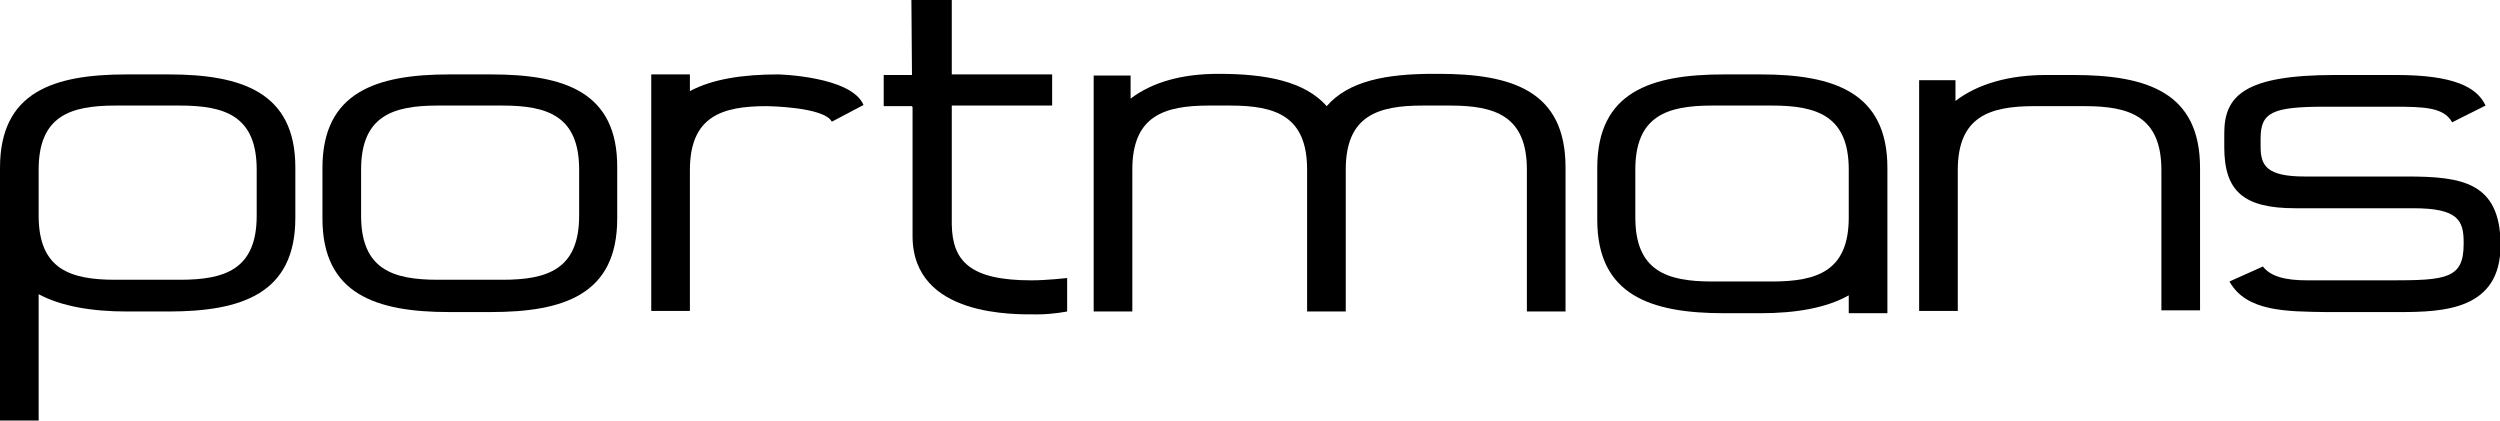 <?xml version="1.0" encoding="utf-8"?>
<!-- Generator: Adobe Illustrator 19.2.1, SVG Export Plug-In . SVG Version: 6.00 Build 0)  -->
<svg version="1.1" id="Layer_1" xmlns="http://www.w3.org/2000/svg" xmlns:xlink="http://www.w3.org/1999/xlink" x="0px" y="0px"
	 viewBox="0 0 433.4 72.9" style="enable-background:new 0 0 433.4 72.9;" xml:space="preserve">
<g>
	<path d="M305.2,12.9l-6.3,0c-12.7,0-22,3-22,16.2l0,9c0,13.1,9.3,16.2,22,16.2l6.3,0c6.1,0,11.4-0.9,15.3-3.1l0,3.1l6.7,0l0-25.2
		C327.2,16,317.9,12.9,305.2,12.9 M320.5,37.7c0,9.3-5.5,11.1-13.3,11.1h-10.4c-7.8,0-13.3-1.8-13.3-11.1l0-8.3
		c0-9.3,5.5-11.1,13.3-11.1l10.4,0c7.8,0,13.3,1.8,13.3,11.1V37.7z"/>
	<path d="M249.4,12.8h-0.9c-8.1,0-14.7,1.2-18.5,5.6c-3.8-4.3-10.5-5.6-18.7-5.6l-0.1,0c-6.2,0-11.4,1.4-15.2,4.3l0-4h-6.4l0,40.9
		l6.7,0l0-24.6c0-9.3,5.5-11.1,13.3-11.1l3.7,0c7.8,0,13.3,1.8,13.3,11.1v24.6l0,0l6.7,0v0V29.4c0-9.3,5.5-11.1,13.3-11.1l4.8,0
		c7.8,0,13.3,1.8,13.3,11.1l0,24.6l6.7,0V29C271.4,15.8,262.2,12.8,249.4,12.8"/>
	<path d="M85.1,12.9l-7.2,0c-12.7,0-22,3.1-22,16.2v8.8c0,13.1,9.3,16.2,22,16.2l7.1,0c12.7,0,22-3,22-16.2l0-8.8
		C107.1,15.9,97.8,12.9,85.1,12.9 M100.4,37.4c0,9.3-5.5,11.1-13.3,11.1l-11.2,0c-7.8,0-13.3-1.8-13.3-11.1v-8
		c0-9.3,5.5-11.1,13.3-11.1l11.2,0c7.8,0,13.3,1.8,13.3,11.1L100.4,37.4z"/>
	<path d="M29.2,12.9H22c-12.7,0-22,3-22,16.2l0,43.9h6.7l0-22C10.6,53.1,15.9,54,22,54l7.2,0c12.7,0,22-3.1,22-16.2l0-8.8
		C51.2,16,41.9,12.9,29.2,12.9 M44.5,37.4c0,9.3-5.5,11.1-13.3,11.1H20c-7.8,0-13.3-1.8-13.3-11.1v-8c0-9.3,5.5-11.1,13.3-11.1
		l11.2,0c7.8,0,13.3,1.8,13.3,11.1L44.5,37.4z"/>
	<path d="M359.4,13l-4.7,0c-6.3,0-11.8,1.5-15.7,4.5l0-3.6l-6.3,0v40l6.7,0V29.5c0-9.3,5.5-11.1,13.3-11.1l8.7,0
		c7.8,0,13.3,1.8,13.3,11.1v24.3l6.7,0l0-24.7C381.4,16,372.2,13,359.4,13"/>
	<path d="M417.3,30.6l-17.7,0c-6.7,0-7.7-1.9-7.7-5.2V24c0-4.5,2-5.5,11.1-5.5h12c5.2,0,8.7,0.1,10.1,2.7l5.8-2.9
		c-1.5-3.2-5.5-5.3-15.5-5.3l-10.6,0c-15.7,0-19.2,3.6-19.2,10.1v2.4c0,7.6,3.3,10.6,12.3,10.6l20.5,0c7.7,0,8.7,2.1,8.7,5.9v0.3
		c0,6-3,6.3-12.6,6.3h-14.5c-3.9,0-6.4-0.7-7.7-2.4l-5.8,2.6c2.9,5.2,9.7,5.2,16.8,5.3l12.6,0c7.8,0,17.6-0.4,17.6-11.6l0-0.2
		C433.4,31.6,426.8,30.6,417.3,30.6"/>
	<path d="M134.9,12.9c-6.1,0-11.4,0.8-15.3,2.9l0-2.9h-6.7l0,41l6.7,0l0-24.4c0-9.3,5.5-11.1,13.3-11.1c0,0,10,0.1,11.3,2.7l5.5-2.9
		C147.6,13.2,134.9,12.9,134.9,12.9"/>
	<path d="M178.8,48.6c2.7,0,6.2-0.4,6.2-0.4l0,5.8c-0.1,0-2.4,0.5-5.1,0.5c-3.7,0-21.7,0.6-21.7-13.6c0-1.1,0-22.3,0-22.3l-0.1-0.2
		l-4.9,0l0-5.4h4.9L158,0l7,0l0,12.9h17.4l0,5.4l-17.4,0c0,0,0,17.5,0,20.6C165.1,45.3,168.2,48.6,178.8,48.6"/>
</g>
</svg>
